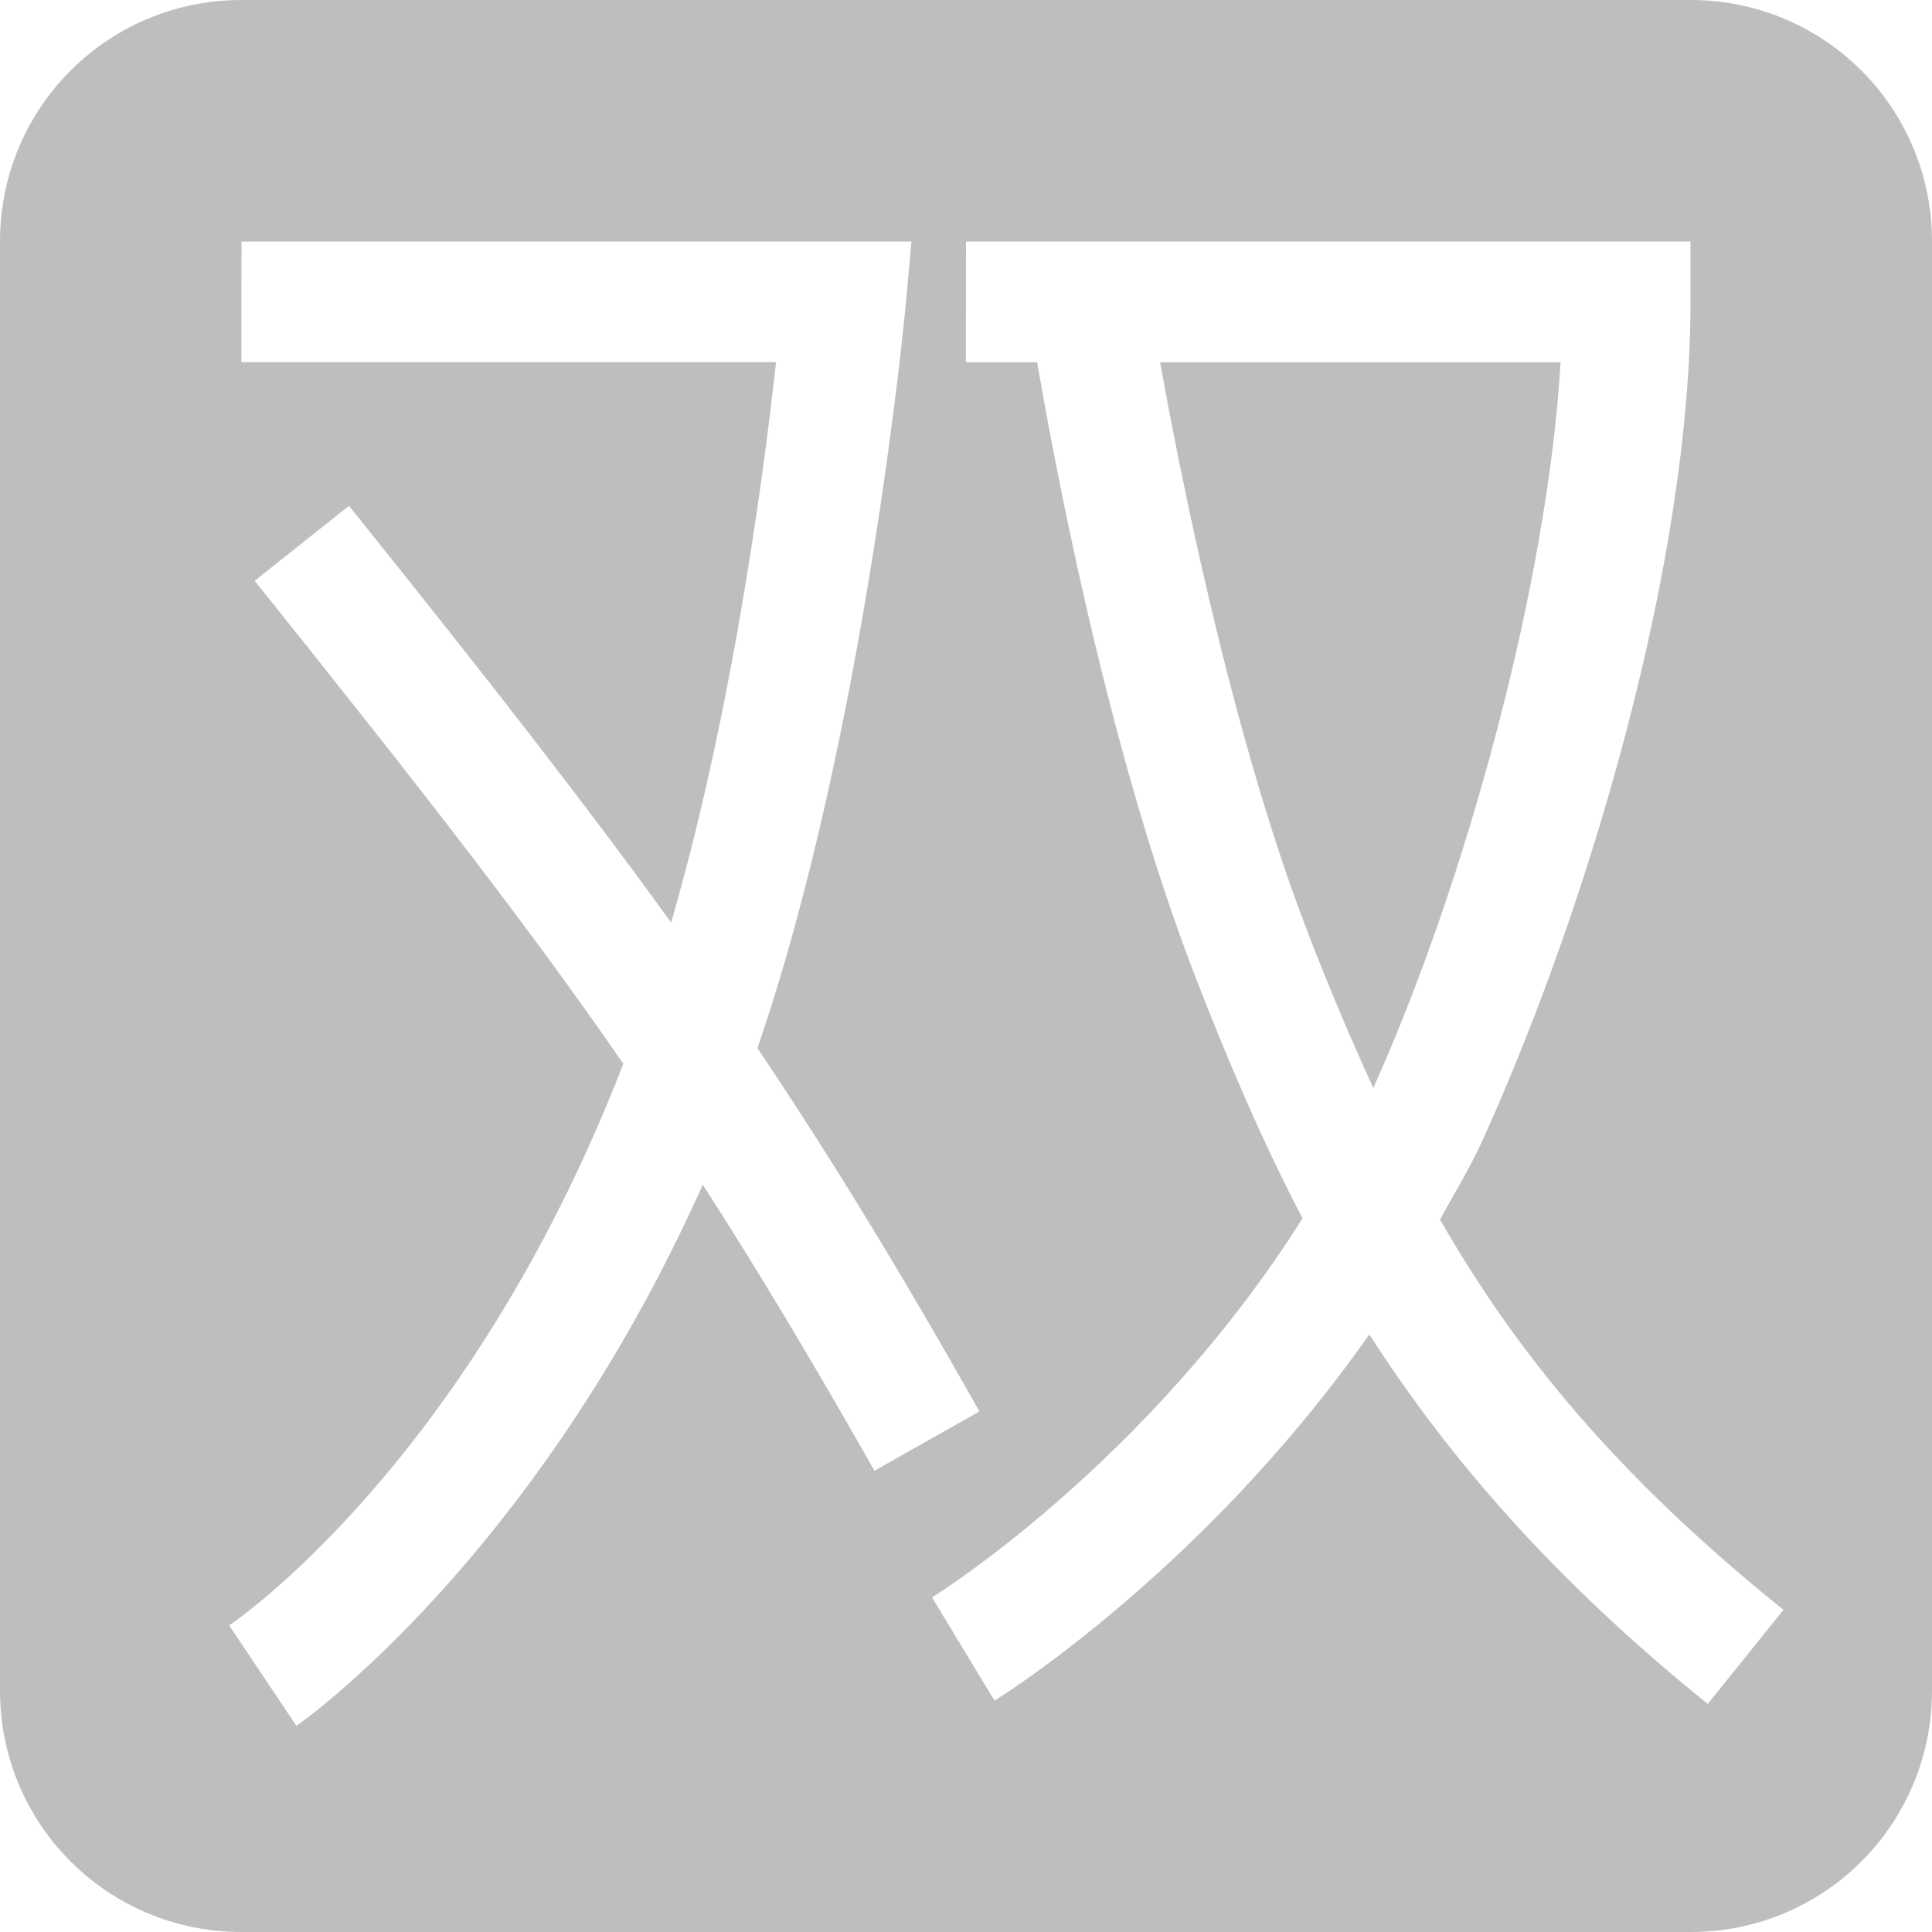 <svg height="16" width="16" xmlns="http://www.w3.org/2000/svg"><path d="m2 0c-1.108 0-2 .892-2 2v12c0 1.108.892 2 2 2h12c1.108 0 2-.892 2-2v-12c0-1.108-.892-2-2-2zm0 2h5.549l-.051.551s-.328 3.519-1.225 6.129c.583.87 1.139 1.769 1.838 3.009l-.869.491c-.539-.95-.984-1.689-1.422-2.369-1.394 3.12-3.365 4.482-3.365 4.482l-.557-.832s1.971-1.31 3.264-4.651c-.765-1.11-1.635-2.23-3.053-4l.781-.621c1.181 1.47 1.973 2.491 2.668 3.451.551-1.9.798-4.001.869-4.641h-4.428zm6 0h6v.5c0 2.15-.833 4.97-1.707 6.91-.111.25-.242.459-.367.69.624 1.09 1.46 2.12 2.844 3.232l-.627.779c-1.282-1.034-2.147-2.04-2.803-3.06-1.393 1.984-3.104 3.033-3.104 3.033l-.517-.855s1.78-1.099 3.068-3.139c-.338-.65-.621-1.31-.887-2-.758-1.95-1.209-4.5-1.311-5.09h-.59zm1.607 1c.14.77.569 3.03 1.227 4.731.173.45.351.869.539 1.279.757-1.68 1.442-4.16 1.551-6.01z" fill="#bebebe"/></svg>